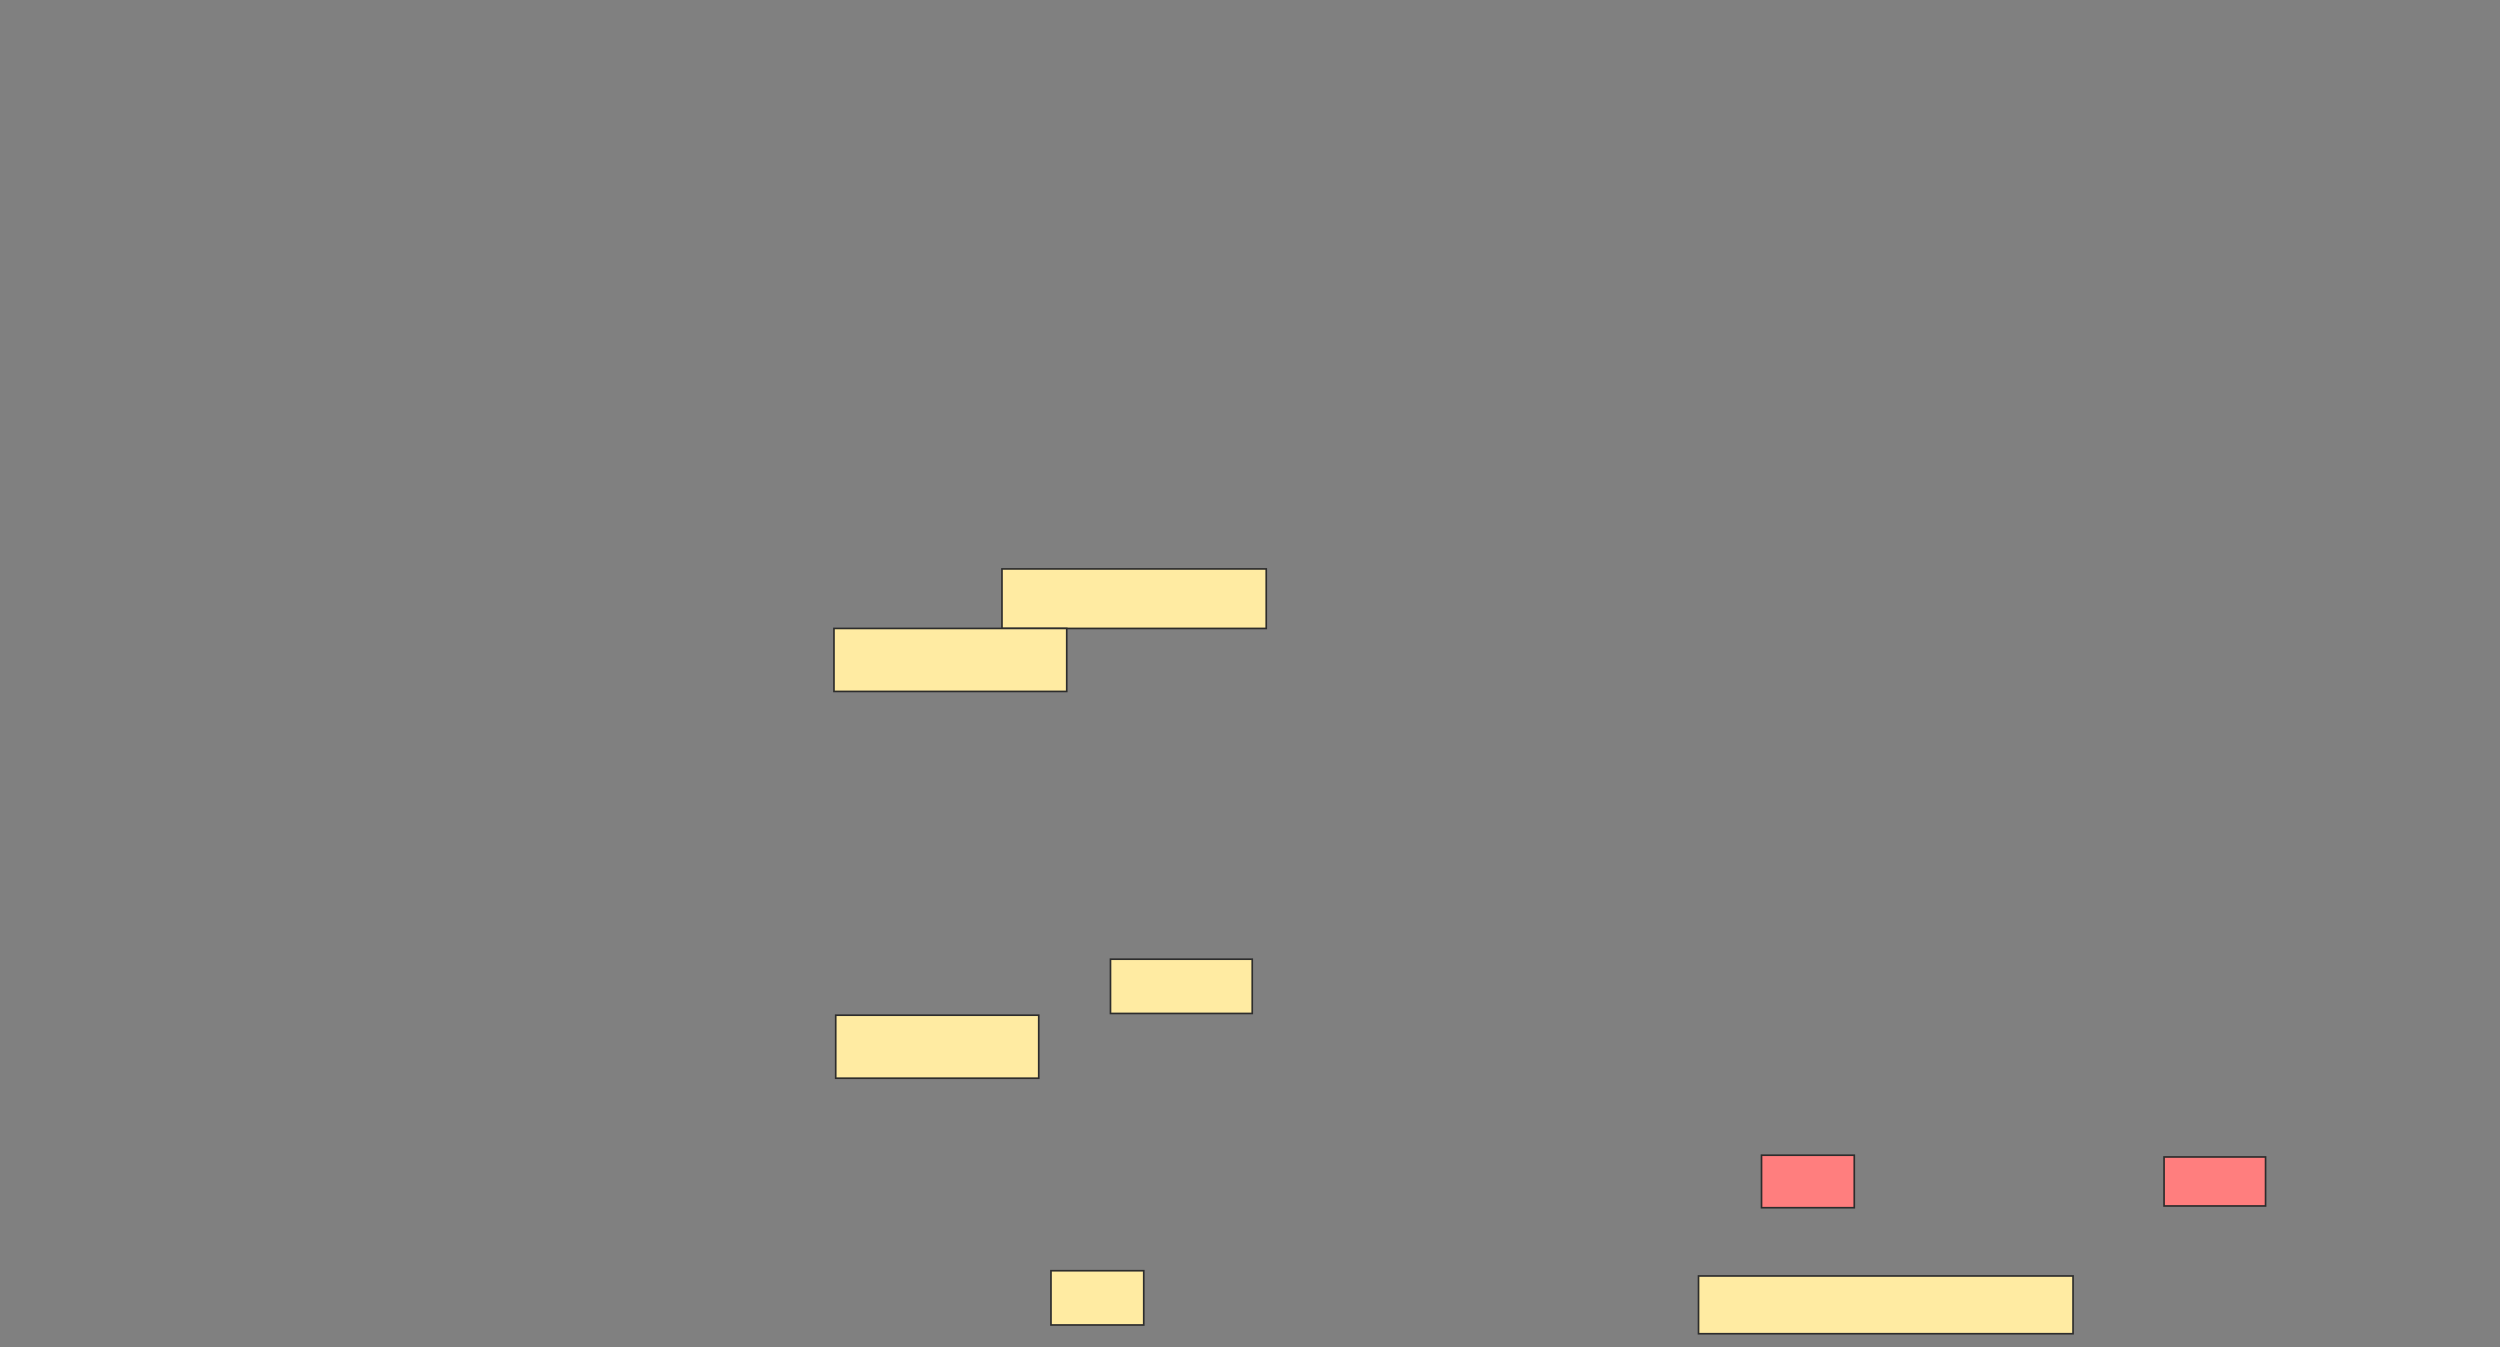 <svg height="802" width="1488" xmlns="http://www.w3.org/2000/svg"><rect width="100%" height="100%" fill="#808080" stroke="none"/><path fill="#FFEBA2" stroke="#2D2D2D" d="M596.375 338.625H753.667V374.042H596.375z"/><path fill="#FFEBA2" stroke="#2D2D2D" d="M496.375 374.042H634.917V411.542H496.375z"/><path fill="#FFEBA2" stroke="#2D2D2D" d="M660.958 570.917H745.333V603.209H660.958z"/><path fill="#FFEBA2" stroke="#2D2D2D" d="M497.417 604.25H618.25V641.75H497.417z"/><path fill="#FFEBA2" stroke="#2D2D2D" d="M625.542 756.333H680.75V788.625H625.542z"/><g class="qshape"><path class="qshape" fill="#FF7E7E" stroke="#2D2D2D" d="M1048.458 687.583H1103.666V718.833H1048.458z"/><path class="qshape" fill="#FF7E7E" stroke="#2D2D2D" d="M1288.042 688.625H1348.459V717.792H1288.042z"/></g><path fill="#FFEBA2" stroke="#2D2D2D" stroke-dasharray="null" stroke-linecap="null" stroke-linejoin="null" d="M1010.958 759.458H1233.875V793.833H1010.958z"/></svg>